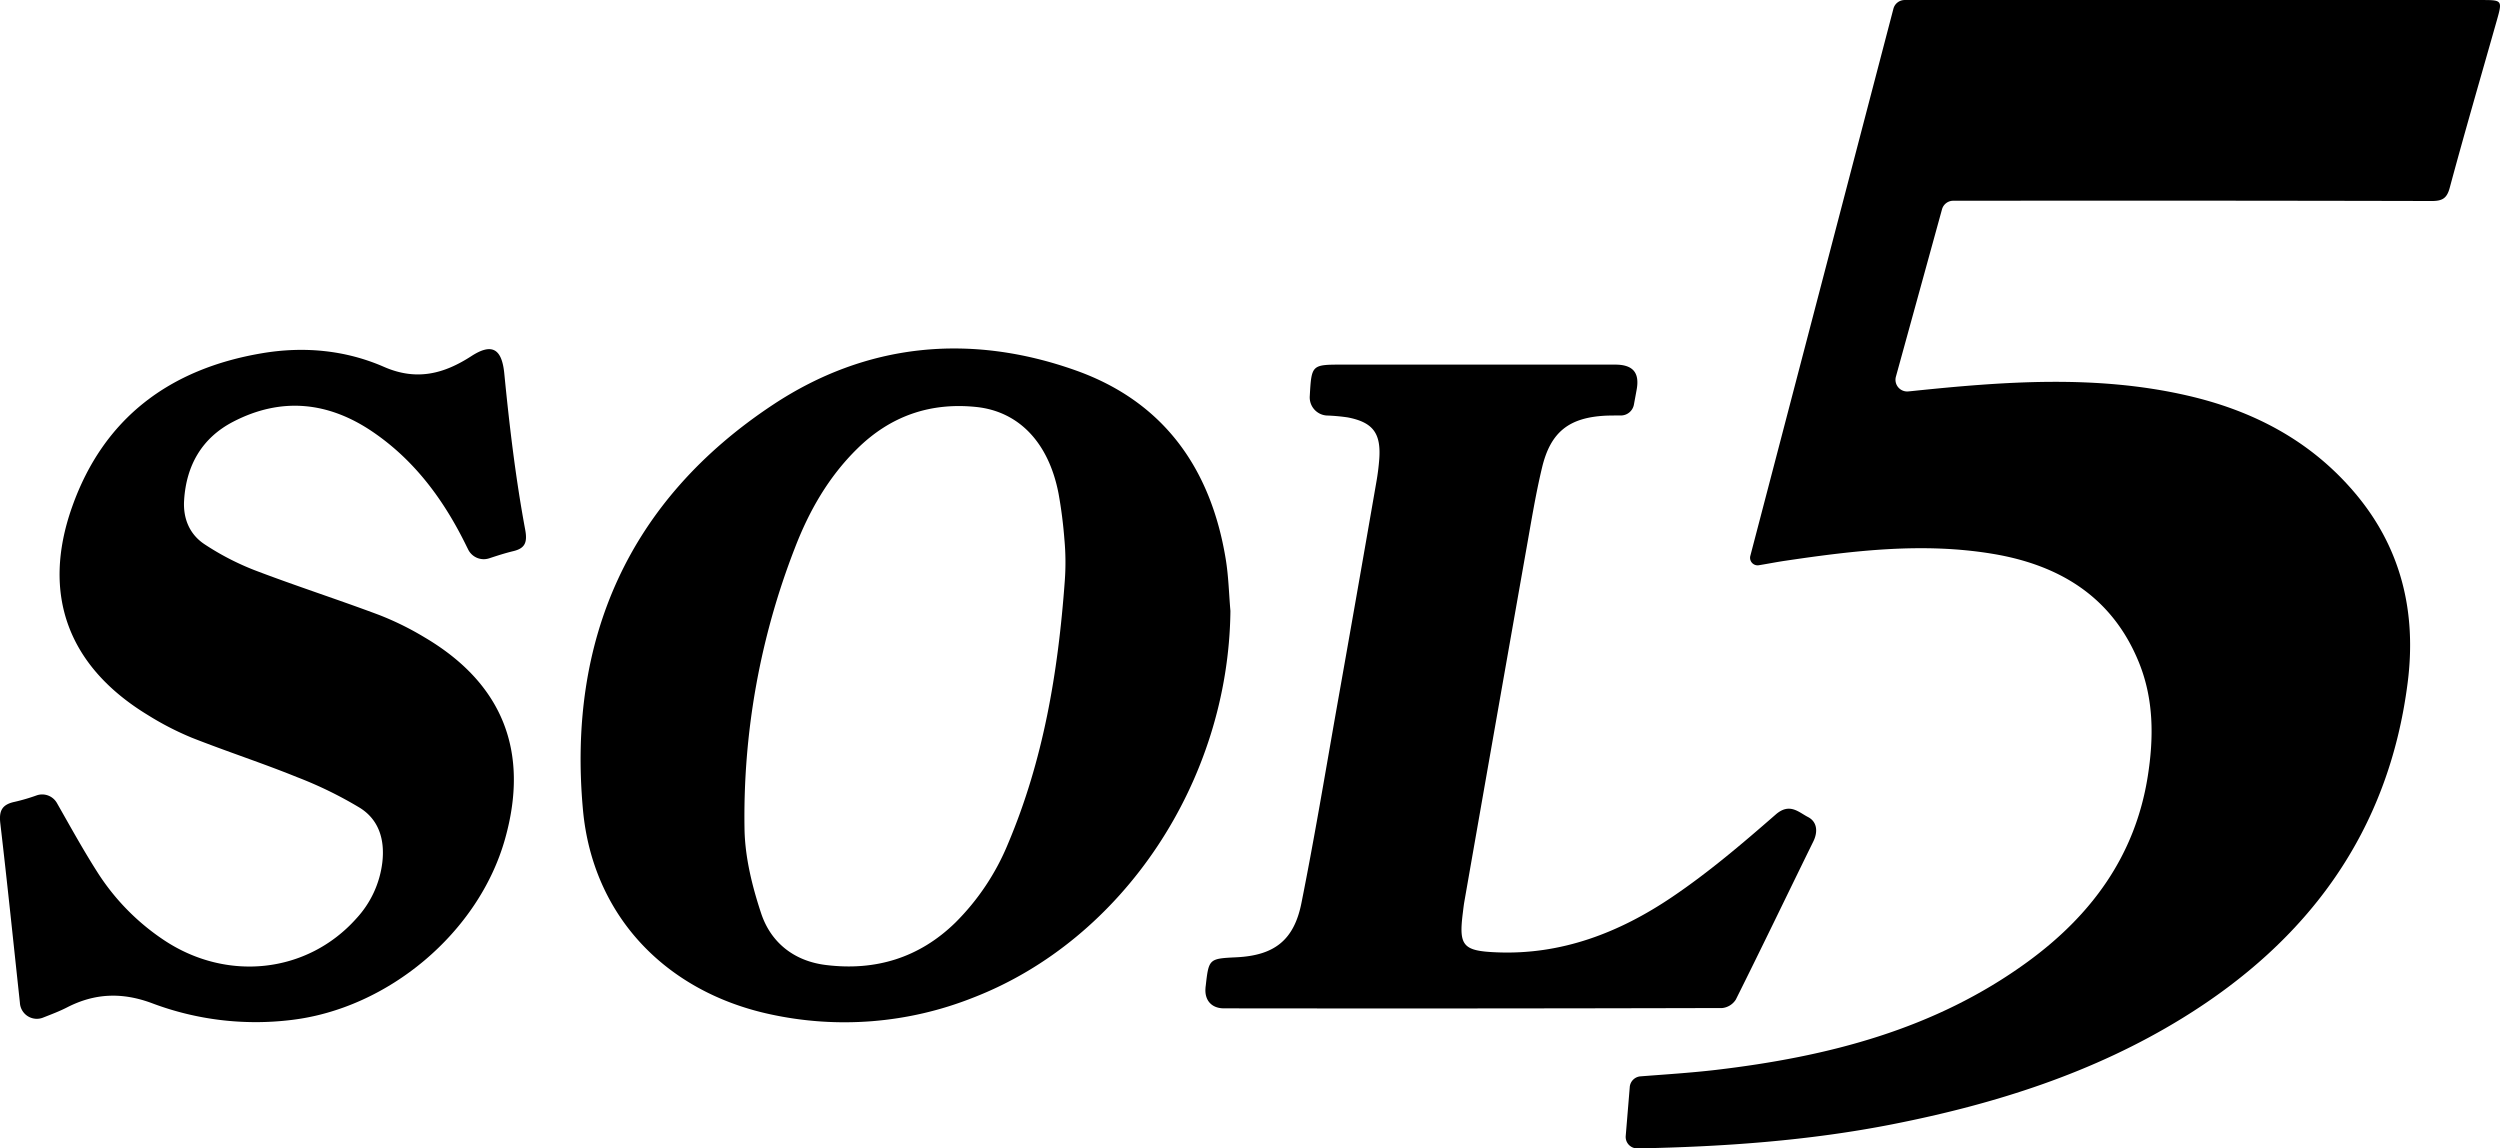 <svg id="Image_95" data-name="Image 95" xmlns="http://www.w3.org/2000/svg" viewBox="0 0 885.53 406.76"><g id="Image_85" data-name="Image 85"><g id="Image_84" data-name="Image 84"><g id="_5_Image" data-name="5 Image"><path d="M673.77,700.94l1.43-17.32a4.13,4.13,0,0,1,3.78-3.77c9-.7,17.84-1.25,26.59-2.27,39.65-4.66,77.67-14.31,110.57-38.31,22.5-16.41,38.11-37.51,42.55-65.73,2.16-13.7,2.15-27.3-3.15-40.34-9.4-23.13-28-34.43-51.57-38.4-24.65-4.15-49.18-1.21-73.63,2.41-2.9.42-5.79,1-9.39,1.59a2.67,2.67,0,0,1-3.05-3.29l50.69-193.83a4.13,4.13,0,0,1,4-3.08H976.81c7.45,0,7.55.05,5.5,7.27C976.74,325.55,971,345.2,965.67,365c-1,3.85-2.63,4.8-6.43,4.79q-83-.19-166.07-.09h-3.36a4.13,4.13,0,0,0-4,3c-5.4,19.62-10.79,39.2-16.34,59.32a4.14,4.14,0,0,0,4.34,5.22l1.18-.11c32.56-3.39,65.14-5.87,97.5,1.52,23.33,5.32,43.75,15.91,59.47,34.44,16.57,19.51,21.95,42.41,18.79,67.25-6.7,52.81-35.14,91.39-79.76,118.86-31.62,19.47-66.44,30.46-102.6,37.59-29.86,5.89-60.09,8-90.46,8.58h0A4.08,4.08,0,0,1,673.77,700.94Z" transform="translate(-97.92 -298.59)"/></g></g></g><g id="SOL4"><g id="A"><g id="SOL_Image-2" data-name="SOL Image"><path d="M533.75,515c-.66,60.16-37.89,116.39-91.21,137a123.4,123.4,0,0,1-72.12,5.79c-36.64-8-62.53-34.73-66-72.26-5.55-60.51,16.23-109.79,67.33-143.6,33-21.84,69.82-25.43,107.22-12.13,31.09,11.05,47.85,34.68,53.11,66.78C533.09,502.7,533.22,508.89,533.75,515Zm-58.66-10.81a89.1,89.1,0,0,0-.15-14.61,160.2,160.2,0,0,0-2.08-16.22c-3.53-18.19-14.18-29-29-30.6q-24.68-2.6-42.32,14.79c-10.18,10-17.09,22.13-22.12,35.28a262.34,262.34,0,0,0-17.78,99.61c.2,9.93,2.72,20.11,5.87,29.62,3.46,10.5,11.81,17,23,18.35,17.48,2.16,33-2.52,45.79-15A84.91,84.91,0,0,0,455,597.38C467.41,568,472.69,537.19,475.09,504.22Z" transform="translate(-97.92 -298.59)"/><path d="M111,580.29a6,6,0,0,1,7.07,2.72c4.81,8.44,9.27,16.56,14.24,24.35a81.3,81.3,0,0,0,23.58,24.16c22.43,15,50.86,11.82,68.17-7.5a35.42,35.42,0,0,0,9.29-20c.91-7.94-1.16-15-7.9-19.25a141.26,141.26,0,0,0-22.27-10.89c-12.33-5-25-9.12-37.36-14a104.23,104.23,0,0,1-15.51-8c-28.14-17.1-37.84-42.6-26.89-73.62,11.17-31.67,34.71-49.06,67.37-54.56,14.78-2.49,29.5-1.12,43.14,4.84,11.61,5.07,21.28,2.46,31-3.84,7.15-4.62,10.74-2.72,11.61,6.14,1.82,18.54,4,37.05,7.41,55.37.84,4.5-.06,6.6-4.19,7.59-2.86.69-5.67,1.59-8.56,2.55a6.15,6.15,0,0,1-7.45-3.12l-.54-1.08c-7.86-16.12-18.17-30.29-33.16-40.52-15.74-10.75-32.45-12.52-49.55-3.65-11.06,5.74-16.62,15.47-17.37,27.89-.39,6.49,2,12.08,7.31,15.55a94.23,94.23,0,0,0,17.61,9.12c14.6,5.58,29.49,10.37,44.12,15.86a104.1,104.1,0,0,1,16.1,7.93c27.72,16.33,37.28,40.47,28.53,71.46C267.45,629,235.33,655.88,201,659.89A104,104,0,0,1,151.93,654c-10.63-4-20.38-3.67-30.28,1.43-2.65,1.36-5.47,2.42-8.26,3.52a6,6,0,0,1-8.42-5.18c-2.29-21.19-4.46-42.39-6.94-63.55-.52-4.48.62-6.67,5.13-7.62A67.67,67.67,0,0,0,111,580.29Z" transform="translate(-97.92 -298.59)"/><path d="M676.67,441.91a4.71,4.71,0,0,1-4.68,3.85c-1.75,0-3.46,0-5.17.06-13,.62-19.64,5.66-22.68,18.37-2.4,10-4,20.23-5.83,30.38q-10.9,61.7-21.7,123.4c-.23,1.31-.37,2.64-.54,4-1.47,11.6,0,13.45,11.85,13.94,23.11,1,43.66-7,62.3-19.6,12.92-8.72,24.9-18.93,36.67-29.2,4.93-4.3,8.13-.82,11.44.88,3.15,1.61,3.65,5.08,1.89,8.66-9.17,18.67-18.17,37.43-27.45,56a6.49,6.49,0,0,1-4.82,3q-88.23.23-176.48.11c-4.43,0-6.94-2.9-6.54-7.27,0-.16,0-.33.05-.49,1.11-9.85,1.11-9.85,10.93-10.33,13.35-.66,20.37-6,23-19.25,4.4-22,8.12-44.19,12-66.3q7.34-41.3,14.5-82.6a82.09,82.09,0,0,0,1.07-8.42c.63-9.1-2.27-12.93-11.17-14.66a65.87,65.87,0,0,0-7.45-.67,6.43,6.43,0,0,1-6-6.93c.63-11.1.63-11.1,11.68-11.1h96.49c6.34,0,8.75,2.88,7.59,9C677.33,438.37,677,440.1,676.67,441.91Z" transform="translate(-97.92 -298.59)"/></g></g></g></svg>